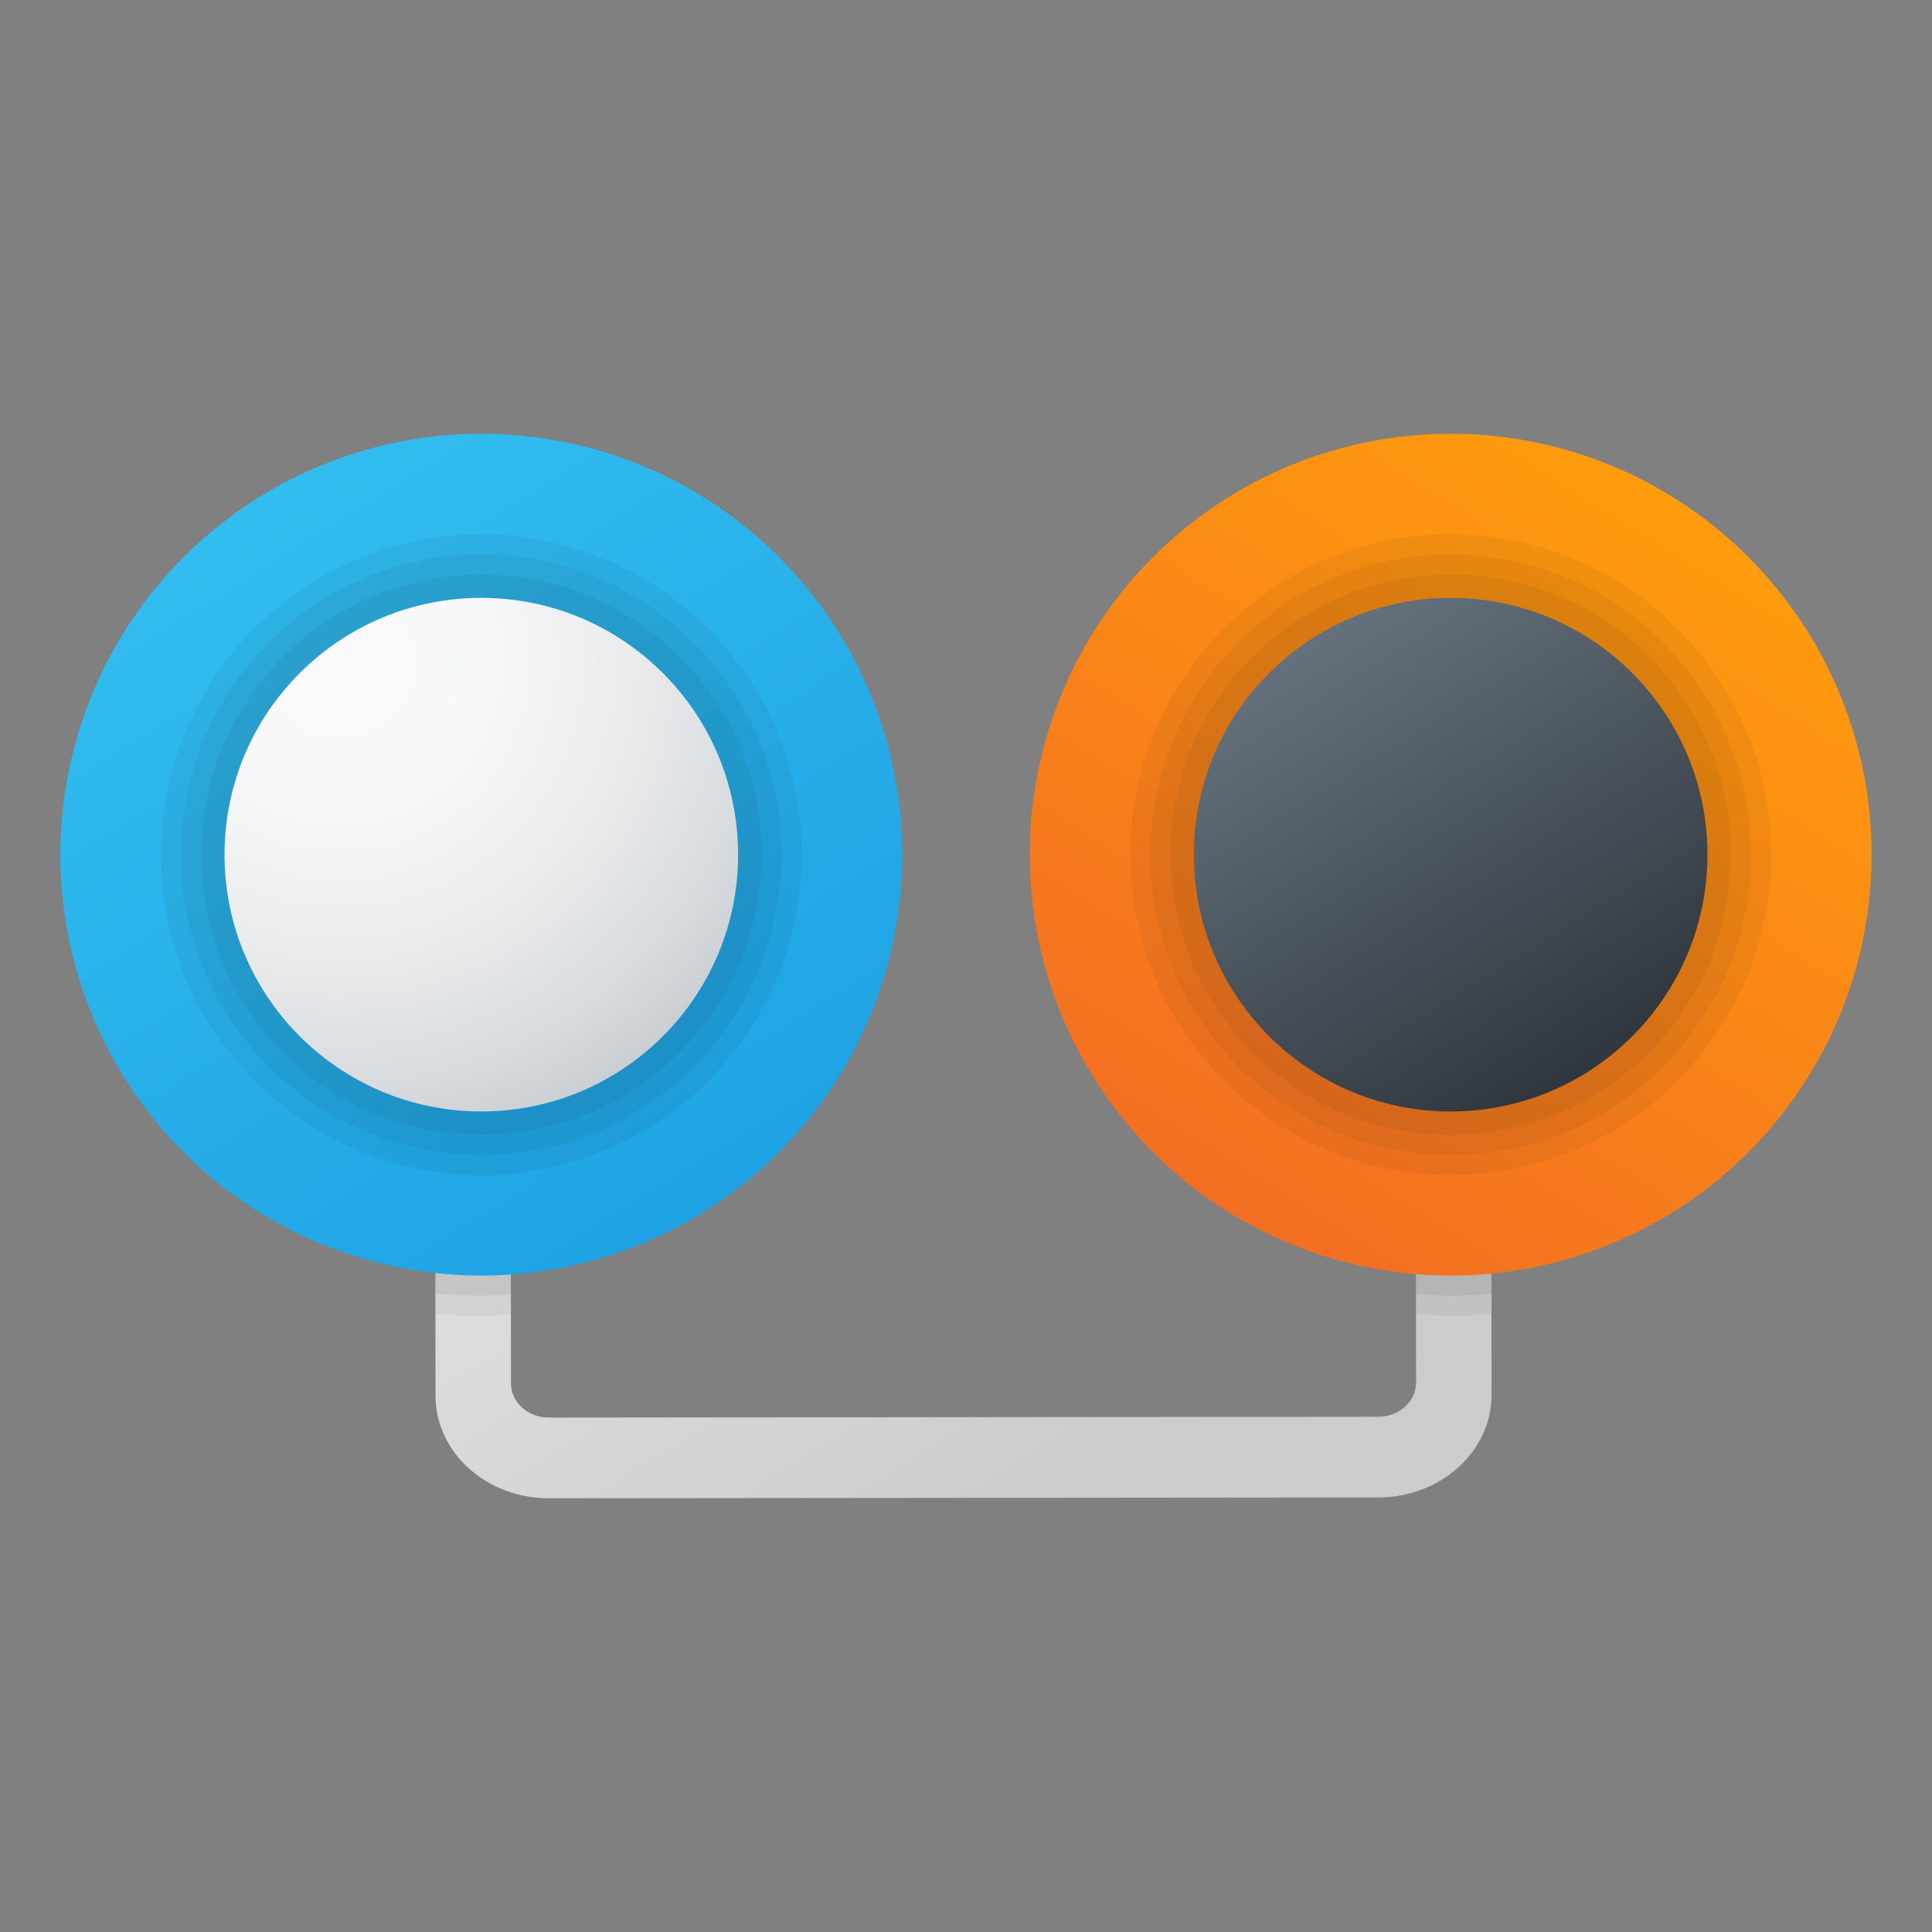 <?xml version="1.0" encoding="UTF-8"?><svg id="uuid-ec3c4d5a-d6ee-444a-b5e5-a9bd5e1006d6" xmlns="http://www.w3.org/2000/svg" width="48" height="48" xmlns:xlink="http://www.w3.org/1999/xlink" viewBox="0 0 48 48"><rect x="0" y="0" width="48" height="48" fill="#808080" stroke="none"/><defs><style>.uuid-fe7c86eb-1905-407e-8634-13634de49eb1{fill:url(#uuid-d813a9b7-4f84-47e1-9fef-15a42b5cc2c4);}.uuid-fe7c86eb-1905-407e-8634-13634de49eb1,.uuid-c5aaaffa-3833-4158-adf2-e05d95331a56,.uuid-81d1bb5b-d25f-4deb-9817-08b4ffccf8ea,.uuid-12ad1d69-75c6-48f1-889d-efcf6e6da0db,.uuid-0a5fa7b9-d61e-4ed7-8150-918099f181e8,.uuid-adc5e289-639a-4f42-af57-39cd5451dd79,.uuid-bfe80eca-4cf1-47d4-a9d8-45a576dd79e3{stroke-width:0px;}.uuid-c5aaaffa-3833-4158-adf2-e05d95331a56{opacity:.05;}.uuid-81d1bb5b-d25f-4deb-9817-08b4ffccf8ea{fill:url(#uuid-b1054c04-3d0e-4846-b95c-cf5ba45faa16);}.uuid-12ad1d69-75c6-48f1-889d-efcf6e6da0db{fill:url(#uuid-535f01f7-f632-44ec-8f90-c7dbeacf418a);}.uuid-0a5fa7b9-d61e-4ed7-8150-918099f181e8{fill:url(#uuid-e322672f-22a4-4ab4-a343-ab9292afaa30);}.uuid-adc5e289-639a-4f42-af57-39cd5451dd79{fill:url(#uuid-8dc3e86d-25fa-4b68-91e3-2035a4283f23);}.uuid-bfe80eca-4cf1-47d4-a9d8-45a576dd79e3{opacity:.07;}</style><linearGradient id="uuid-535f01f7-f632-44ec-8f90-c7dbeacf418a" x1="16.651" y1="160.66" x2="46.141" y2="142.233" gradientTransform="translate(172.741 -11.926) rotate(90)" gradientUnits="userSpaceOnUse"><stop offset="0" stop-color="#fff"/><stop offset=".242" stop-color="#f2f2f2"/><stop offset="1" stop-color="#ccc"/></linearGradient><linearGradient id="uuid-d813a9b7-4f84-47e1-9fef-15a42b5cc2c4" x1="6.415" y1="12.364" x2="17.501" y2="30.104" gradientUnits="userSpaceOnUse"><stop offset="0" stop-color="#32bdef"/><stop offset="1" stop-color="#1ea2e4"/></linearGradient><radialGradient id="uuid-e322672f-22a4-4ab4-a343-ab9292afaa30" cx="42.106" cy="-110.253" fx="42.106" fy="-110.253" r="14.015" gradientTransform="translate(-29.296 -82.334) scale(.896 -.896)" gradientUnits="userSpaceOnUse"><stop offset="0" stop-color="#fafafb"/><stop offset=".293" stop-color="#f6f7f8"/><stop offset=".566" stop-color="#ebecee"/><stop offset=".832" stop-color="#d8dcdf"/><stop offset="1" stop-color="#c8cdd1"/></radialGradient><linearGradient id="uuid-b1054c04-3d0e-4846-b95c-cf5ba45faa16" x1="30.499" y1="30.104" x2="41.585" y2="12.364" gradientUnits="userSpaceOnUse"><stop offset="0" stop-color="#f36e22"/><stop offset="1" stop-color="#ff9c0d"/></linearGradient><linearGradient id="uuid-8dc3e86d-25fa-4b68-91e3-2035a4283f23" x1="32.66" y1="15.823" x2="39.423" y2="26.645" gradientUnits="userSpaceOnUse"><stop offset="0" stop-color="#64717c"/><stop offset="1" stop-color="#30363d"/></linearGradient></defs><path class="uuid-12ad1d69-75c6-48f1-889d-efcf6e6da0db" d="M10.796,12.266c0-.47.419-.851.937-.851.519,0,.938.38.939.85l.023,22.104c0,.227.098.441.276.602.176.161.413.248.663.248l20.611-.02c.517,0,.937-.382.937-.851v-.001l-.023-22.104v-.001c0-.47.419-.851.937-.851.519,0,.938.38.939.85l.023,22.407v.003c0,1.407-1.261,2.552-2.811,2.553l-20.611.02c-.752,0-1.458-.265-1.99-.745-.532-.482-.825-1.122-.826-1.805l-.023-22.407h0Z"/><path class="uuid-c5aaaffa-3833-4158-adf2-e05d95331a56" d="M12.694,32.655l-.022-20.39c-.001-.47-.42-.85-.939-.85-.518,0-.937.381-.937.851l.021,20.368c.375.037.756.058,1.141.058.248,0,.491-.022.736-.037Z"/><path class="uuid-bfe80eca-4cf1-47d4-a9d8-45a576dd79e3" d="M12.693,32.155l-.021-19.89c-.001-.47-.42-.85-.939-.85-.518,0-.937.381-.937.851l.021,19.866c.375.039.756.06,1.141.06.248,0,.491-.021.735-.037Z"/><circle class="uuid-fe7c86eb-1905-407e-8634-13634de49eb1" cx="11.958" cy="21.234" r="10.458"/><path class="uuid-c5aaaffa-3833-4158-adf2-e05d95331a56" d="M11.958,29.194c-4.389,0-7.96-3.571-7.96-7.96s3.571-7.961,7.96-7.961,7.96,3.571,7.96,7.961-3.571,7.96-7.96,7.96Z"/><path class="uuid-c5aaaffa-3833-4158-adf2-e05d95331a56" d="M11.958,28.694c-4.113,0-7.46-3.347-7.46-7.46s3.347-7.461,7.46-7.461,7.46,3.347,7.46,7.461-3.347,7.46-7.46,7.46Z"/><circle class="uuid-c5aaaffa-3833-4158-adf2-e05d95331a56" cx="11.958" cy="21.234" r="6.96"/><circle class="uuid-0a5fa7b9-d61e-4ed7-8150-918099f181e8" cx="11.958" cy="21.234" r="6.38"/><path class="uuid-c5aaaffa-3833-4158-adf2-e05d95331a56" d="M37.034,12.243c-.001-.47-.42-.85-.939-.85-.518,0-.937.381-.937.851v.001l.022,20.404c.286.021.571.044.862.044.342,0,.679-.022,1.014-.051l-.021-20.398Z"/><path class="uuid-bfe80eca-4cf1-47d4-a9d8-45a576dd79e3" d="M37.034,12.243c-.001-.47-.42-.85-.939-.85-.518,0-.937.381-.937.851v.001l.021,19.904c.285.022.571.044.863.044.342,0,.679-.021,1.013-.051l-.021-19.898Z"/><circle class="uuid-81d1bb5b-d25f-4deb-9817-08b4ffccf8ea" cx="36.042" cy="21.234" r="10.458"/><path class="uuid-c5aaaffa-3833-4158-adf2-e05d95331a56" d="M36.042,29.194c-4.389,0-7.96-3.571-7.96-7.96s3.571-7.961,7.96-7.961,7.96,3.571,7.96,7.961-3.571,7.96-7.96,7.96Z"/><path class="uuid-c5aaaffa-3833-4158-adf2-e05d95331a56" d="M36.042,28.694c-4.113,0-7.46-3.347-7.46-7.46s3.347-7.461,7.46-7.461,7.46,3.347,7.46,7.461-3.347,7.46-7.46,7.46Z"/><circle class="uuid-c5aaaffa-3833-4158-adf2-e05d95331a56" cx="36.042" cy="21.234" r="6.96"/><circle class="uuid-adc5e289-639a-4f42-af57-39cd5451dd79" cx="36.042" cy="21.234" r="6.38"/></svg>